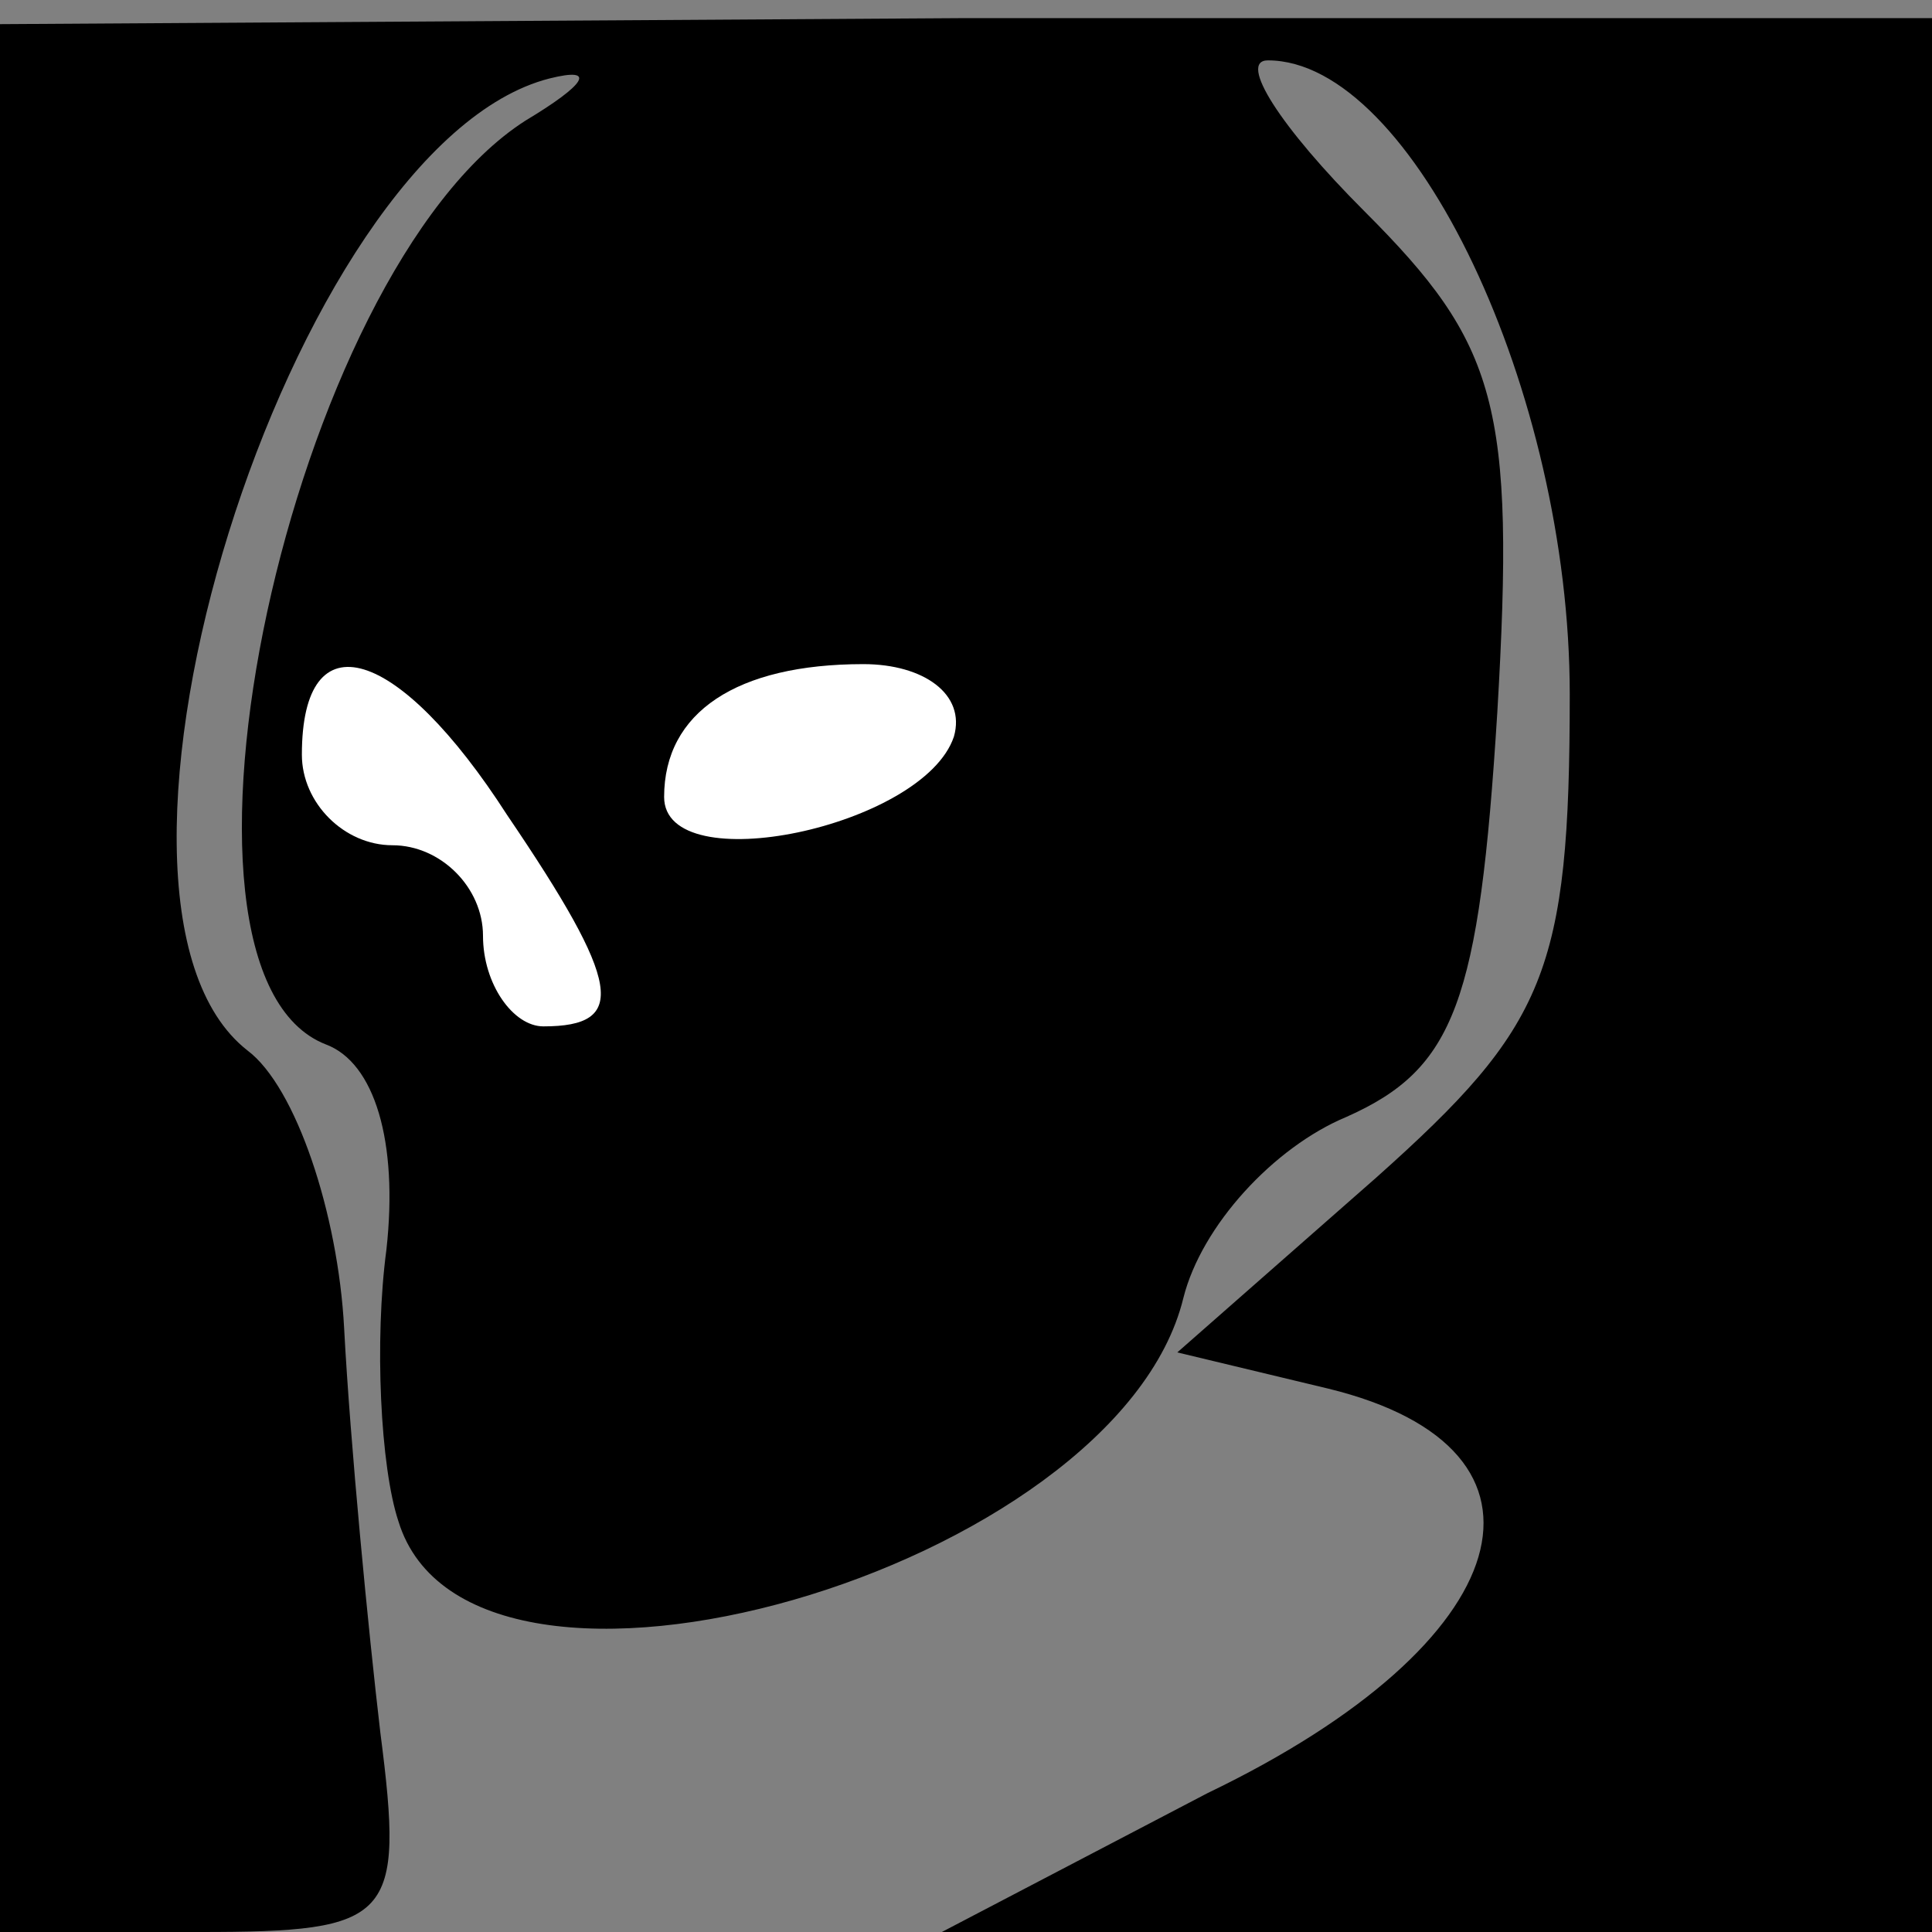 <?xml version="1.0" standalone="no"?>
<!DOCTYPE svg PUBLIC "-//W3C//DTD SVG 20010904//EN"
 "http://www.w3.org/TR/2001/REC-SVG-20010904/DTD/svg10.dtd">
<svg version="1.0" xmlns="http://www.w3.org/2000/svg"
 width="32pt" height="32pt" viewBox="0 0 32 32"
 preserveAspectRatio="xMidYMid meet">
<rect x="0" y="0" width="32" height="32" fill="#808080" stroke="none"/>
<g transform="translate(0,32) scale(0.1,-0.1)"
fill="#000000" stroke="none">
<path fill="#000000" stroke="none" d="M0 158 l0 -158 33 0 c32 0 34 2 30 33
-2 17 -5 48 -6 67 -1 19 -8 40 -16 46 -32 25 7 150 50 161 8 2 6 -1 -4 -7 -39
-25 -64 -141 -33 -153 8 -3 12 -16 10 -34 -2 -15 -1 -36 2 -45 12 -39 119 -8
130 37 3 12 15 25 27 30 18 8 22 19 25 67 3 51 0 61 -22 83 -14 14 -21 25 -16
25 24 0 50 -55 50 -105 0 -46 -4 -55 -32 -80 l-33 -29 25 -6 c41 -10 32 -42
-20 -67 l-44 -23 82 0 82 0 0 159 0 158 -160 0 -160 -1 0 -158z"/>
<path fill="#ffffff" stroke="none" d="M84 185 c19 -28 20 -35 6 -35 -5 0 -10
7 -10 15 0 8 -7 15 -15 15 -8 0 -15 7 -15 15 0 23 16 18 34 -10z"/>
<path fill="#ffffff" stroke="none" d="M158 198 c-5 -15 -48 -24 -48 -10 0 14
12 22 33 22 10 0 17 -5 15 -12z"/>
</g>
</svg>
